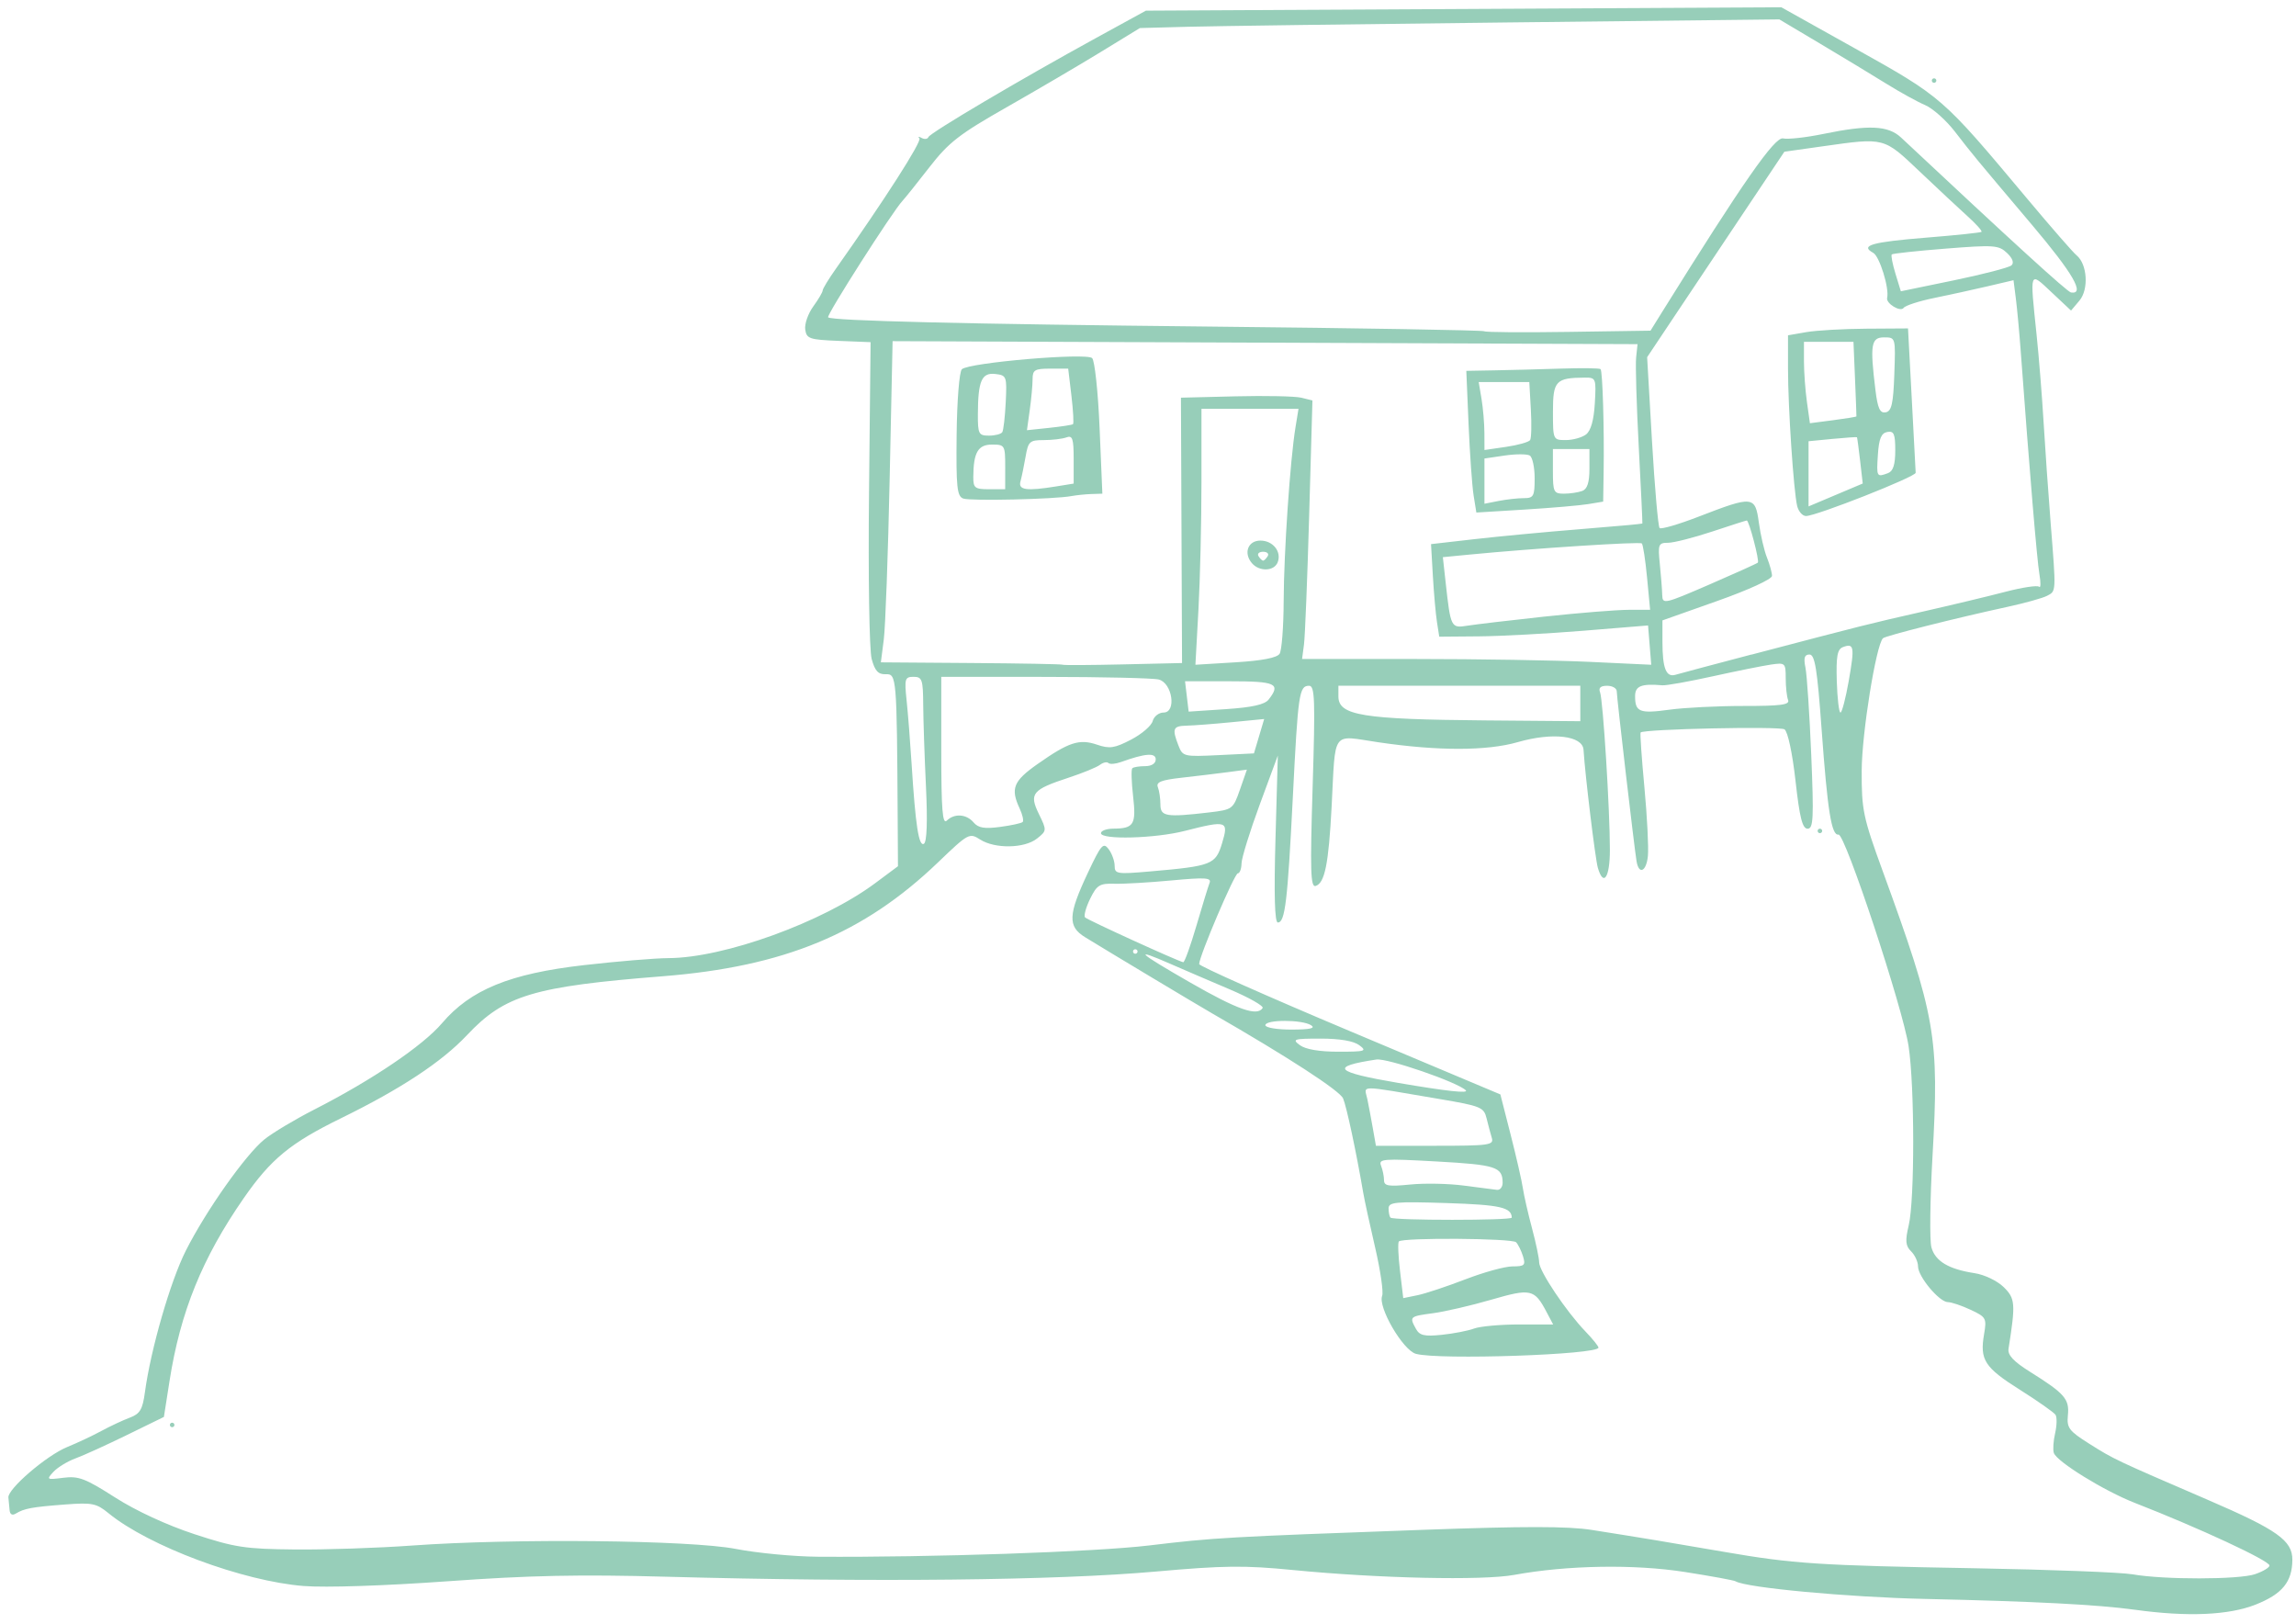 <?xml version="1.0" encoding="UTF-8" standalone="no"?>
<!-- Created with Inkscape (http://www.inkscape.org/) -->

<svg
   width="297mm"
   height="210mm"
   viewBox="0 0 297 210"
   version="1.1"
   id="svg12"
   inkscape:version="1.1 (c68e22c387, 2021-05-23)"
   sodipodi:docname="LOGO_SVG.svg"
   xmlns:inkscape="http://www.inkscape.org/namespaces/inkscape"
   xmlns:sodipodi="http://sodipodi.sourceforge.net/DTD/sodipodi-0.dtd"
   xmlns="http://www.w3.org/2000/svg"
   xmlns:svg="http://www.w3.org/2000/svg">
  <sodipodi:namedview
     id="namedview14"
     pagecolor="#505050"
     bordercolor="#eeeeee"
     borderopacity="1"
     inkscape:pageshadow="0"
     inkscape:pageopacity="0"
     inkscape:pagecheckerboard="0"
     inkscape:document-units="mm"
     showgrid="false"
     inkscape:zoom="0.36440298"
     inkscape:cx="382.81795"
     inkscape:cy="352.63158"
     inkscape:window-width="1920"
     inkscape:window-height="1017"
     inkscape:window-x="-8"
     inkscape:window-y="-8"
     inkscape:window-maximized="1"
     inkscape:current-layer="layer1" />
  <defs
     id="defs9" />
  <g
     inkscape:label="Layer 1"
     inkscape:groupmode="layer"
     id="layer1">
    <a
       id="a663"
       transform="matrix(2.854,0,0,2.681,-149.681,-610.205)"
       style="fill:#97ceb9;fill-opacity:1">
      <path
         style="fill:#97ceb9;stroke-width:0.211;fill-opacity:1"
         d="m 149.207,305.26 c -1.665,-0.247 -4.534,-0.405 -9.516,-0.523 -3.5,-0.083 -8.098,-0.539 -8.583,-0.851 -0.075,-0.049 -1.107,-0.25 -2.293,-0.448 -2.299,-0.384 -5.338,-0.329 -7.742,0.14 -1.434,0.28 -6.157,0.169 -10.03,-0.236 -2.195,-0.229 -3.126,-0.218 -6.206,0.074 -4.518,0.429 -12.805,0.522 -22.186,0.25 -3.952,-0.115 -6.209,-0.065 -9.93,0.22 -2.841,0.217 -5.509,0.311 -6.506,0.228 -2.762,-0.23 -7.022,-1.92 -8.85,-3.512 -0.549,-0.478 -0.744,-0.52 -1.965,-0.421 -1.505,0.122 -1.856,0.191 -2.235,0.437 -0.163,0.106 -0.268,0.045 -0.284,-0.168 -0.014,-0.185 -0.039,-0.457 -0.054,-0.605 -0.043,-0.409 1.73,-2.03 2.666,-2.436 0.455,-0.198 1.153,-0.547 1.552,-0.777 0.398,-0.23 0.976,-0.517 1.283,-0.639 0.464,-0.184 0.58,-0.392 0.687,-1.228 0.263,-2.07 1.155,-5.356 1.854,-6.829 0.916,-1.931 2.703,-4.625 3.559,-5.365 0.362,-0.313 1.386,-0.965 2.276,-1.449 2.608,-1.418 4.909,-3.074 5.775,-4.157 1.295,-1.619 3.072,-2.393 6.436,-2.803 1.503,-0.183 3.225,-0.335 3.827,-0.338 2.528,-0.01 6.993,-1.732 9.37,-3.614 l 1.034,-0.819 -0.013,-2.36 c -0.038,-6.789 -0.049,-6.921 -0.539,-6.902 -0.344,0.013 -0.493,-0.159 -0.64,-0.737 -0.107,-0.42 -0.16,-3.976 -0.12,-8.018 l 0.071,-7.264 -1.448,-0.062 c -1.323,-0.057 -1.454,-0.104 -1.514,-0.547 -0.036,-0.266 0.127,-0.766 0.362,-1.111 0.235,-0.344 0.428,-0.692 0.428,-0.773 0,-0.081 0.268,-0.551 0.596,-1.044 2.207,-3.323 3.911,-6.153 3.789,-6.295 -0.079,-0.091 -0.035,-0.101 0.098,-0.022 0.133,0.079 0.272,0.061 0.31,-0.04 0.078,-0.207 4.17,-2.781 7.599,-4.781 l 2.258,-1.317 14.4,-0.082 14.4,-0.082 3.291,1.957 c 4.021,2.392 3.979,2.353 7.861,7.287 1.072,1.363 2.076,2.589 2.232,2.724 0.487,0.424 0.558,1.642 0.129,2.183 l -0.381,0.481 -0.879,-0.879 c -1.018,-1.017 -0.99,-1.1 -0.685,2.017 0.107,1.091 0.251,3.003 0.32,4.247 0.07,1.244 0.213,3.426 0.319,4.848 0.252,3.396 0.257,3.293 -0.164,3.528 -0.201,0.112 -1.016,0.353 -1.81,0.536 -2.296,0.529 -5.511,1.392 -5.625,1.51 -0.314,0.328 -0.958,4.588 -0.964,6.384 -0.007,1.898 0.063,2.251 0.952,4.848 2.408,7.03 2.565,7.993 2.257,13.766 -0.112,2.083 -0.134,4.056 -0.05,4.383 0.172,0.669 0.778,1.056 1.957,1.248 0.447,0.073 1.027,0.368 1.318,0.671 0.527,0.549 0.546,0.792 0.221,2.976 -0.045,0.303 0.226,0.613 0.972,1.11 1.572,1.047 1.791,1.314 1.719,2.091 -0.057,0.616 0.043,0.759 0.97,1.382 1.127,0.756 1.149,0.767 5.379,2.709 3.145,1.444 3.829,1.961 3.824,2.889 -0.006,1.063 -0.457,1.65 -1.658,2.158 -1.225,0.518 -3.1,0.603 -5.476,0.251 z m 5.451,-1.719 c 0.358,-0.13 0.651,-0.317 0.651,-0.415 0,-0.233 -3.182,-1.808 -6.103,-3.021 -1.385,-0.575 -3.535,-1.986 -3.671,-2.409 -0.049,-0.151 -0.023,-0.58 0.058,-0.953 0.081,-0.373 0.088,-0.773 0.018,-0.888 -0.071,-0.115 -0.797,-0.659 -1.615,-1.208 -1.604,-1.078 -1.824,-1.442 -1.623,-2.683 0.124,-0.765 0.092,-0.827 -0.611,-1.176 -0.408,-0.203 -0.87,-0.368 -1.027,-0.368 -0.388,0 -1.356,-1.231 -1.356,-1.725 0,-0.219 -0.141,-0.546 -0.314,-0.726 -0.253,-0.264 -0.274,-0.506 -0.108,-1.254 0.274,-1.238 0.271,-6.704 -0.006,-8.643 -0.264,-1.855 -2.88,-10.263 -3.176,-10.207 -0.317,0.059 -0.497,-1.135 -0.766,-5.078 -0.198,-2.917 -0.304,-3.609 -0.55,-3.609 -0.226,0 -0.273,0.162 -0.182,0.634 0.067,0.349 0.185,2.24 0.262,4.202 0.12,3.066 0.097,3.567 -0.165,3.567 -0.235,0 -0.361,-0.531 -0.547,-2.304 -0.14,-1.334 -0.35,-2.382 -0.5,-2.489 -0.217,-0.156 -6.353,-0.015 -6.521,0.15 -0.031,0.03 0.046,1.218 0.171,2.64 0.125,1.422 0.196,2.915 0.159,3.317 -0.07,0.758 -0.41,0.926 -0.515,0.253 -0.104,-0.665 -0.897,-7.912 -0.897,-8.193 -8e-5,-0.148 -0.196,-0.269 -0.436,-0.269 -0.296,0 -0.399,0.1 -0.321,0.313 0.135,0.367 0.446,5.659 0.446,7.603 1.7e-4,1.338 -0.29,1.798 -0.546,0.864 -0.117,-0.427 -0.575,-4.44 -0.649,-5.692 -0.041,-0.683 -1.404,-0.853 -2.978,-0.37 -1.403,0.43 -3.622,0.432 -6.33,0.006 -2.14,-0.336 -1.925,-0.651 -2.109,3.1 -0.136,2.77 -0.309,3.69 -0.723,3.833 -0.233,0.081 -0.256,-0.728 -0.138,-4.78 0.122,-4.203 0.1,-4.877 -0.16,-4.877 -0.452,0 -0.5,0.353 -0.738,5.387 -0.237,5.018 -0.351,6.033 -0.679,6.033 -0.143,0 -0.178,-1.335 -0.107,-4.027 l 0.106,-4.027 -0.817,2.357 c -0.449,1.296 -0.821,2.575 -0.827,2.841 -0.005,0.267 -0.081,0.485 -0.169,0.485 -0.149,0 -1.748,3.994 -1.752,4.376 -0.001,0.096 3.07,1.551 6.825,3.232 l 6.827,3.057 0.465,1.939 c 0.256,1.067 0.506,2.23 0.555,2.586 0.05,0.355 0.236,1.224 0.414,1.931 0.178,0.706 0.324,1.447 0.324,1.646 0,0.419 1.229,2.372 2.095,3.329 0.327,0.361 0.594,0.714 0.594,0.783 0,0.343 -7.238,0.606 -8.275,0.3 -0.59,-0.174 -1.73,-2.256 -1.53,-2.797 0.066,-0.179 -0.077,-1.227 -0.317,-2.328 -0.241,-1.101 -0.484,-2.293 -0.541,-2.648 -0.316,-1.966 -0.754,-4.151 -0.911,-4.546 -0.149,-0.374 -2.481,-1.987 -5.936,-4.104 -0.71,-0.435 -4.767,-3.024 -5.763,-3.678 -0.79,-0.519 -0.767,-1.078 0.132,-3.109 0.603,-1.363 0.699,-1.479 0.942,-1.133 0.149,0.212 0.27,0.573 0.27,0.803 0,0.39 0.106,0.408 1.603,0.269 2.808,-0.26 2.973,-0.329 3.267,-1.366 0.306,-1.079 0.222,-1.109 -1.697,-0.588 -1.349,0.366 -3.794,0.435 -3.794,0.108 0,-0.118 0.256,-0.217 0.569,-0.219 0.924,-0.006 1.035,-0.201 0.888,-1.565 -0.074,-0.685 -0.091,-1.291 -0.037,-1.347 0.054,-0.056 0.315,-0.102 0.58,-0.102 0.294,0 0.483,-0.128 0.483,-0.327 0,-0.332 -0.478,-0.293 -1.582,0.13 -0.244,0.094 -0.498,0.114 -0.564,0.045 -0.066,-0.069 -0.238,-0.028 -0.383,0.089 -0.145,0.118 -0.776,0.393 -1.401,0.612 -1.672,0.584 -1.818,0.771 -1.367,1.756 0.364,0.794 0.363,0.811 -0.086,1.189 -0.567,0.478 -1.906,0.501 -2.576,0.045 -0.485,-0.331 -0.53,-0.305 -1.906,1.1 -3.371,3.443 -6.979,5.032 -12.477,5.496 -5.863,0.494 -7.169,0.912 -8.874,2.84 -1.146,1.296 -3.002,2.598 -5.715,4.012 -2.292,1.194 -3.173,1.965 -4.403,3.851 -1.882,2.886 -2.874,5.488 -3.364,8.817 l -0.256,1.739 -1.676,0.872 c -0.922,0.48 -1.971,0.988 -2.333,1.129 -0.362,0.141 -0.811,0.433 -0.999,0.649 -0.326,0.375 -0.305,0.388 0.451,0.285 0.688,-0.094 0.996,0.031 2.344,0.949 0.947,0.645 2.348,1.335 3.593,1.77 1.834,0.641 2.297,0.716 4.551,0.74 1.38,0.015 3.766,-0.071 5.303,-0.189 4.592,-0.354 12.616,-0.266 14.688,0.162 0.967,0.2 2.643,0.369 3.724,0.377 5.106,0.037 12.571,-0.233 14.999,-0.543 2.972,-0.379 3.494,-0.411 12.413,-0.755 4.598,-0.177 6.582,-0.176 7.654,0.004 2.305,0.387 3.569,0.61 5.999,1.058 3.137,0.578 4.274,0.657 11.378,0.792 3.413,0.065 6.625,0.196 7.137,0.292 1.408,0.265 4.818,0.26 5.555,-0.007 z m -94.512,-7.197 c 0,-0.059 0.047,-0.108 0.103,-0.108 0.057,0 0.103,0.049 0.103,0.108 0,0.059 -0.047,0.108 -0.103,0.108 -0.057,0 -0.103,-0.049 -0.103,-0.108 z m 74.683,-28.656 c 0,-0.059 0.046,-0.108 0.103,-0.108 0.057,0 0.103,0.049 0.103,0.108 0,0.059 -0.046,0.108 -0.103,0.108 -0.057,0 -0.103,-0.049 -0.103,-0.108 z m -15.573,24.006 c 0.274,-0.108 1.193,-0.197 2.042,-0.197 h 1.543 l -0.302,-0.608 c -0.547,-1.102 -0.712,-1.14 -2.51,-0.584 -0.906,0.28 -2.089,0.572 -2.629,0.649 -1.065,0.151 -1.081,0.166 -0.779,0.752 0.166,0.324 0.379,0.377 1.17,0.291 0.532,-0.058 1.191,-0.194 1.465,-0.302 z m -0.392,-2.374 c 0.834,-0.343 1.794,-0.624 2.134,-0.624 0.546,0 0.602,-0.057 0.478,-0.485 -0.077,-0.267 -0.219,-0.573 -0.315,-0.68 -0.173,-0.194 -5.128,-0.231 -5.312,-0.04 -0.053,0.055 -0.03,0.693 0.051,1.418 l 0.147,1.318 0.651,-0.142 c 0.358,-0.078 1.333,-0.423 2.166,-0.766 z m 2.102,-2.977 c -0.013,-0.496 -0.532,-0.619 -2.945,-0.702 -2.335,-0.08 -2.638,-0.05 -2.638,0.261 0,0.193 0.039,0.391 0.087,0.441 0.136,0.141 5.5,0.141 5.496,-4e-5 z m -0.414,-1.688 c -0.006,-0.759 -0.306,-0.861 -2.976,-1.02 -2.457,-0.146 -2.658,-0.13 -2.534,0.206 0.074,0.2 0.134,0.514 0.134,0.698 0,0.277 0.202,0.312 1.19,0.207 0.654,-0.07 1.748,-0.046 2.431,0.052 0.683,0.098 1.358,0.191 1.5,0.206 0.142,0.015 0.257,-0.141 0.255,-0.349 z m -0.49,-2.155 c -0.059,-0.207 -0.166,-0.634 -0.238,-0.947 -0.122,-0.534 -0.258,-0.593 -2.13,-0.931 -3.805,-0.686 -3.406,-0.688 -3.271,0.018 0.065,0.341 0.179,0.984 0.252,1.429 l 0.134,0.808 h 2.68 c 2.456,0 2.671,-0.032 2.573,-0.377 z m -1.183,-2.302 c -0.379,-0.394 -3.564,-1.56 -4.049,-1.482 -2.134,0.343 -1.909,0.601 0.988,1.128 2.212,0.402 3.219,0.519 3.061,0.354 z m -4.828,-2.175 c -0.257,-0.203 -0.884,-0.316 -1.746,-0.316 -1.227,0 -1.309,0.028 -0.943,0.316 0.257,0.203 0.884,0.316 1.746,0.316 1.227,0 1.309,-0.028 0.943,-0.316 z m -2.184,-0.963 c -0.41,-0.276 -2.069,-0.276 -2.069,0 0,0.119 0.532,0.214 1.19,0.212 0.844,-0.003 1.099,-0.064 0.879,-0.212 z m -2.193,-0.827 c 0.059,-0.099 -0.611,-0.504 -1.488,-0.9 -0.877,-0.396 -2.078,-0.945 -2.668,-1.22 -1.767,-0.825 -1.524,-0.577 0.871,0.887 2.145,1.311 3.039,1.646 3.284,1.233 z m -3.003,-3.965 c 0.269,-0.977 0.538,-1.91 0.599,-2.075 0.092,-0.25 -0.193,-0.269 -1.732,-0.116 -1.014,0.101 -2.179,0.173 -2.591,0.159 -0.661,-0.021 -0.788,0.064 -1.095,0.733 -0.191,0.417 -0.292,0.818 -0.225,0.892 0.112,0.124 4.206,2.112 4.449,2.161 0.058,0.012 0.326,-0.778 0.595,-1.754 z m -2.666,1.237 c 0,-0.059 -0.046,-0.108 -0.103,-0.108 -0.057,0 -0.103,0.049 -0.103,0.108 0,0.059 0.046,0.108 0.103,0.108 0.057,0 0.103,-0.049 0.103,-0.108 z m -9.59,-7.945 c -0.064,-1.437 -0.121,-3.219 -0.125,-3.959 -0.007,-1.216 -0.05,-1.347 -0.437,-1.347 -0.393,0 -0.419,0.093 -0.316,1.131 0.062,0.622 0.164,2.004 0.227,3.07 0.176,2.973 0.325,4.002 0.559,3.852 0.133,-0.086 0.167,-1.084 0.092,-2.747 z m 4.383,1.697 c 0.056,-0.058 -0.006,-0.353 -0.139,-0.656 -0.42,-0.959 -0.283,-1.319 0.81,-2.137 1.422,-1.064 1.896,-1.228 2.701,-0.936 0.568,0.206 0.791,0.171 1.54,-0.243 0.482,-0.266 0.923,-0.669 0.98,-0.896 0.057,-0.226 0.28,-0.412 0.495,-0.412 0.593,0 0.399,-1.421 -0.218,-1.593 -0.245,-0.068 -2.563,-0.126 -5.152,-0.127 l -4.706,-0.003 v 3.598 c 0,2.799 0.055,3.541 0.248,3.34 0.347,-0.361 0.892,-0.322 1.218,0.088 0.211,0.265 0.492,0.315 1.199,0.215 0.507,-0.072 0.968,-0.179 1.024,-0.238 z m 8.455,-0.462 c 1.055,-0.132 1.082,-0.154 1.392,-1.099 l 0.316,-0.965 -0.874,0.123 c -0.481,0.068 -1.415,0.187 -2.076,0.266 -0.935,0.111 -1.176,0.213 -1.086,0.457 0.064,0.173 0.116,0.549 0.116,0.835 0,0.582 0.26,0.627 2.214,0.383 z m 2.259,-3.676 0.232,-0.83 -1.473,0.154 c -0.81,0.085 -1.729,0.16 -2.042,0.167 -0.621,0.015 -0.669,0.141 -0.37,0.961 0.193,0.529 0.245,0.542 1.81,0.461 l 1.611,-0.084 z m 14.56,-1.579 v -0.855 h -5.482 -5.482 v 0.514 c 0,0.92 1.083,1.108 6.672,1.158 l 4.293,0.038 z m -14.126,-0.189 c 0.564,-0.768 0.336,-0.882 -1.762,-0.882 h -2.027 l 0.082,0.732 0.082,0.732 1.687,-0.12 c 1.196,-0.085 1.76,-0.22 1.939,-0.463 z m 21.526,0.309 c 1.699,10e-4 2.103,-0.056 2.017,-0.289 -0.059,-0.16 -0.107,-0.633 -0.107,-1.051 0,-0.735 -0.022,-0.757 -0.672,-0.656 -0.37,0.058 -1.557,0.312 -2.638,0.566 -1.081,0.254 -2.105,0.449 -2.276,0.433 -0.957,-0.088 -1.241,0.032 -1.241,0.524 0,0.765 0.205,0.851 1.552,0.653 0.683,-0.1 2.197,-0.181 3.366,-0.18 z m 4.769,-1.222 c 0.27,-1.639 0.24,-1.82 -0.266,-1.617 -0.254,0.102 -0.312,0.443 -0.278,1.643 0.024,0.833 0.099,1.514 0.167,1.514 0.068,0 0.237,-0.693 0.377,-1.539 z m -4.41,-1.255 c 5.134,-1.436 5.292,-1.478 7.758,-2.074 1.308,-0.316 3,-0.747 3.759,-0.959 0.759,-0.211 1.442,-0.32 1.518,-0.241 0.076,0.079 0.082,-0.196 0.014,-0.611 -0.107,-0.648 -0.444,-4.924 -0.848,-10.773 -0.061,-0.889 -0.16,-2.018 -0.218,-2.51 l -0.107,-0.894 -1.18,0.295 c -0.649,0.162 -1.739,0.416 -2.421,0.564 -0.683,0.148 -1.304,0.363 -1.381,0.477 -0.144,0.215 -0.808,-0.216 -0.746,-0.484 0.105,-0.46 -0.343,-2.004 -0.631,-2.172 -0.611,-0.356 -0.074,-0.52 2.398,-0.733 1.336,-0.115 2.465,-0.24 2.509,-0.279 0.044,-0.038 -0.235,-0.373 -0.621,-0.743 -0.385,-0.37 -1.363,-1.342 -2.173,-2.161 -1.649,-1.667 -1.582,-1.648 -4.392,-1.225 l -1.748,0.263 -1.966,3.13 c -1.081,1.722 -2.481,3.952 -3.11,4.956 l -1.144,1.826 0.221,4.057 c 0.122,2.231 0.277,4.115 0.344,4.185 0.068,0.07 0.866,-0.178 1.774,-0.552 2.462,-1.013 2.559,-1.003 2.725,0.292 0.076,0.593 0.241,1.35 0.367,1.684 0.126,0.334 0.229,0.731 0.229,0.883 0,0.158 -1.065,0.678 -2.483,1.212 l -2.483,0.936 v 1.018 c 0,1.296 0.165,1.742 0.593,1.605 0.186,-0.059 1.734,-0.498 3.441,-0.976 z m 2.07,-7.171 c -0.161,-0.712 -0.415,-4.76 -0.415,-6.621 v -1.612 l 0.828,-0.153 c 0.455,-0.084 1.679,-0.159 2.719,-0.166 l 1.892,-0.013 0.17,3.394 c 0.093,1.866 0.173,3.472 0.177,3.569 0.007,0.193 -4.504,2.087 -4.971,2.087 -0.159,0 -0.339,-0.218 -0.4,-0.485 z m 2.853,-2.184 c -0.066,-0.606 -0.13,-1.115 -0.142,-1.132 -0.013,-0.017 -0.511,0.02 -1.109,0.081 l -1.086,0.112 v 1.572 1.572 l 1.228,-0.552 1.228,-0.552 z m 1.266,0.599 c 0.231,-0.092 0.327,-0.414 0.327,-1.093 0,-0.8 -0.061,-0.95 -0.362,-0.891 -0.273,0.054 -0.378,0.323 -0.425,1.093 -0.067,1.078 -0.057,1.097 0.46,0.891 z m -1.433,-2.738 c 0.003,-0.022 -0.025,-0.84 -0.064,-1.817 l -0.07,-1.778 h -1.122 -1.122 v 0.94 c 0,0.517 0.061,1.4 0.135,1.963 l 0.135,1.023 1.051,-0.145 c 0.578,-0.08 1.054,-0.163 1.057,-0.185 z m 1.717,-2.035 c 0.06,-1.774 0.06,-1.775 -0.465,-1.775 -0.589,0 -0.643,0.352 -0.39,2.541 0.102,0.889 0.205,1.126 0.464,1.075 0.267,-0.053 0.344,-0.415 0.392,-1.841 z m -32.308,7.532 -0.025,-6.398 2.477,-0.065 c 1.362,-0.036 2.704,-0.006 2.98,0.067 l 0.503,0.132 -0.148,5.536 c -0.082,3.045 -0.187,5.851 -0.235,6.236 l -0.087,0.7 h 5.135 c 2.824,0 6.385,0.062 7.913,0.139 l 2.778,0.139 -0.072,-0.948 -0.072,-0.948 -2.931,0.255 c -1.612,0.14 -3.742,0.262 -4.732,0.271 l -1.801,0.016 -0.103,-0.7 c -0.057,-0.385 -0.141,-1.39 -0.187,-2.233 l -0.083,-1.532 1.987,-0.242 c 1.093,-0.133 3.244,-0.349 4.78,-0.48 1.536,-0.131 2.801,-0.253 2.812,-0.272 0.01,-0.019 -0.064,-1.683 -0.164,-3.698 -0.1,-2.015 -0.154,-3.954 -0.119,-4.309 l 0.064,-0.646 -16.882,-0.072 -16.882,-0.072 -0.133,6.644 c -0.073,3.654 -0.193,7.14 -0.266,7.747 l -0.133,1.103 4.097,0.032 c 2.254,0.017 4.119,0.054 4.145,0.082 0.026,0.028 1.254,0.021 2.728,-0.015 l 2.681,-0.066 -0.025,-6.398 z m 13.239,-1.688 c -0.068,-0.458 -0.17,-1.996 -0.227,-3.418 l -0.103,-2.586 1.291,-0.025 c 0.71,-0.013 2.061,-0.052 3.003,-0.084 0.942,-0.033 1.748,-0.022 1.791,0.025 0.092,0.098 0.17,2.884 0.139,4.962 l -0.021,1.43 -0.672,0.119 c -0.37,0.066 -1.663,0.184 -2.874,0.264 l -2.202,0.144 z m 2.277,0.137 c 0.443,0 0.491,-0.093 0.491,-0.957 0,-0.526 -0.1,-1.021 -0.222,-1.099 -0.122,-0.078 -0.634,-0.078 -1.138,4.3e-4 l -0.916,0.143 v 1.091 1.091 l 0.646,-0.135 c 0.356,-0.074 0.868,-0.135 1.138,-0.135 z m 2.647,-0.346 c 0.23,-0.092 0.327,-0.413 0.327,-1.077 v -0.947 h -0.828 -0.828 v 1.077 c 0,0.996 0.038,1.077 0.5,1.077 0.275,0 0.648,-0.059 0.828,-0.131 z m -2.362,-2.454 c 0.057,-0.095 0.072,-0.764 0.033,-1.487 l -0.07,-1.315 h -1.147 -1.147 l 0.128,0.808 c 0.07,0.444 0.129,1.183 0.131,1.64 l 0.003,0.832 0.983,-0.153 c 0.54,-0.084 1.029,-0.231 1.086,-0.326 z m 2.531,-0.27 c 0.222,-0.179 0.357,-0.687 0.402,-1.509 0.065,-1.198 0.05,-1.239 -0.45,-1.236 -1.32,0.009 -1.448,0.154 -1.448,1.638 0,1.364 0.006,1.375 0.581,1.375 0.32,0 0.732,-0.121 0.916,-0.269 z m -28.223,3.089 c -0.284,-0.108 -0.327,-0.549 -0.301,-3.078 0.017,-1.642 0.122,-3.044 0.237,-3.16 0.32,-0.321 5.647,-0.805 5.905,-0.537 0.117,0.122 0.27,1.644 0.338,3.381 l 0.125,3.159 -0.495,0.017 c -0.272,0.009 -0.681,0.054 -0.909,0.099 -0.772,0.154 -4.567,0.245 -4.9,0.119 z m 1.901,-1.527 c 0,-1.044 -0.019,-1.077 -0.597,-1.077 -0.636,0 -0.843,0.382 -0.849,1.562 -0.003,0.534 0.069,0.593 0.721,0.593 h 0.724 z m 2.327,0.939 0.776,-0.134 v -1.18 c 0,-0.987 -0.053,-1.159 -0.327,-1.049 -0.18,0.072 -0.641,0.131 -1.025,0.131 -0.645,0 -0.708,0.061 -0.829,0.808 -0.072,0.444 -0.176,0.978 -0.23,1.185 -0.11,0.418 0.27,0.474 1.635,0.239 z m -2.46,-2.613 c 0.054,-0.091 0.125,-0.746 0.157,-1.454 0.056,-1.241 0.039,-1.291 -0.473,-1.354 -0.619,-0.076 -0.785,0.333 -0.79,1.951 -0.003,0.942 0.037,1.023 0.502,1.023 0.278,0 0.549,-0.075 0.603,-0.166 z m 3.206,-0.388 c 0.04,-0.036 0.008,-0.654 -0.072,-1.372 l -0.146,-1.306 h -0.807 c -0.71,0 -0.807,0.061 -0.807,0.509 0,0.28 -0.058,0.948 -0.128,1.485 l -0.128,0.976 1.008,-0.113 c 0.554,-0.062 1.041,-0.143 1.081,-0.179 z m 9.363,11.08 c 0.098,-0.16 0.181,-1.31 0.185,-2.554 0.008,-2.335 0.293,-6.797 0.535,-8.37 l 0.137,-0.895 h -2.199 -2.199 v 3.521 c 0,1.937 -0.062,4.715 -0.137,6.173 l -0.137,2.652 1.818,-0.118 c 1.199,-0.078 1.879,-0.217 1.996,-0.41 z m -1.256,-4.375 c -0.39,-0.489 -0.177,-1.088 0.386,-1.088 0.57,0 0.971,0.537 0.783,1.048 -0.161,0.437 -0.834,0.46 -1.169,0.04 z m 0.716,-0.334 c 0.07,-0.118 -0.023,-0.215 -0.207,-0.215 -0.184,0 -0.277,0.097 -0.207,0.215 0.07,0.118 0.163,0.215 0.207,0.215 0.043,0 0.137,-0.097 0.207,-0.215 z m 12.558,2.912 c 1.559,-0.179 3.271,-0.326 3.805,-0.326 h 0.971 l -0.138,-1.549 c -0.076,-0.852 -0.183,-1.596 -0.238,-1.653 -0.09,-0.094 -4.883,0.236 -7.816,0.538 l -1.202,0.124 0.126,1.216 c 0.228,2.19 0.241,2.217 0.99,2.089 0.366,-0.062 1.942,-0.26 3.501,-0.44 z m 9.658,-2.603 c 0.082,-0.083 -0.398,-2.033 -0.501,-2.033 -0.031,0 -0.741,0.242 -1.576,0.537 -0.836,0.295 -1.732,0.538 -1.991,0.539 -0.438,0.001 -0.465,0.074 -0.374,1.025 0.053,0.563 0.103,1.236 0.109,1.496 0.011,0.455 0.092,0.436 2.133,-0.505 1.166,-0.538 2.157,-1.014 2.201,-1.059 z m -4.335,-12.096 c 3.666,-6.263 5.104,-8.459 5.479,-8.368 0.218,0.053 1.039,-0.044 1.824,-0.216 2.058,-0.451 2.94,-0.408 3.522,0.172 5.081,5.066 7.536,7.448 7.704,7.476 0.65,0.107 0.099,-0.91 -1.769,-3.262 -2.649,-3.337 -2.638,-3.323 -3.502,-4.51 -0.396,-0.544 -1.001,-1.115 -1.345,-1.27 -0.344,-0.155 -1.137,-0.621 -1.763,-1.035 -0.626,-0.414 -1.971,-1.28 -2.989,-1.925 l -1.851,-1.172 -12.32,0.147 c -6.776,0.081 -13.298,0.175 -14.492,0.209 l -2.172,0.062 -1.778,1.158 c -0.978,0.637 -2.896,1.835 -4.263,2.663 -2.149,1.301 -2.621,1.692 -3.497,2.892 -0.557,0.763 -1.106,1.492 -1.219,1.62 -0.447,0.503 -3.464,5.532 -3.372,5.622 0.173,0.169 6.229,0.324 17.337,0.446 6.77,0.074 12.35,0.175 12.4,0.225 0.05,0.05 1.766,0.064 3.814,0.031 l 3.723,-0.059 z m 15.832,-2.245 c 0.125,-0.121 0.048,-0.345 -0.207,-0.6 -0.375,-0.376 -0.585,-0.391 -2.774,-0.207 -1.302,0.11 -2.403,0.236 -2.445,0.28 -0.043,0.044 0.033,0.462 0.167,0.929 l 0.244,0.849 2.408,-0.529 c 1.324,-0.291 2.497,-0.616 2.607,-0.722 z m -3.612,-8.914 c 0,-0.059 0.046,-0.108 0.103,-0.108 0.057,0 0.103,0.049 0.103,0.108 0,0.059 -0.047,0.108 -0.103,0.108 -0.057,0 -0.103,-0.049 -0.103,-0.108 z"
         id="path308" />
    </a>
  </g>
</svg>
